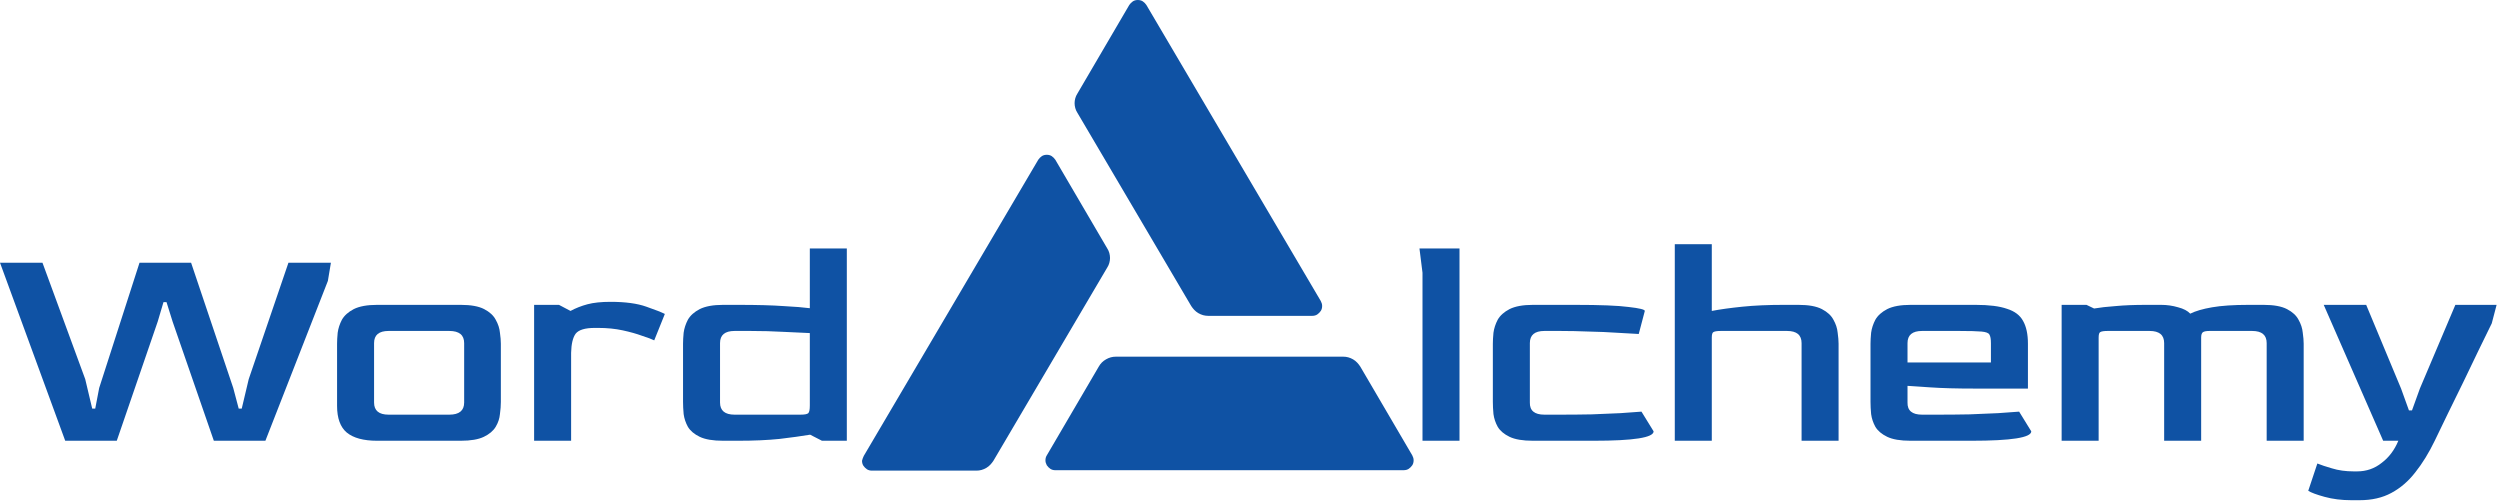 <svg width="702" height="141" viewBox="0 0 702 141" fill="none" xmlns="http://www.w3.org/2000/svg">
<path d="M660.251 140.456C657.526 140.456 655.028 140.144 652.756 139.519C650.485 138.895 648.952 138.327 648.157 137.816L650.712 130.15C651.678 130.548 653.04 131.002 654.8 131.513C656.617 132.081 658.662 132.365 660.933 132.365H661.87C664.481 132.365 666.781 131.57 668.768 129.98C670.812 128.447 672.374 126.375 673.453 123.763H669.194L652.501 85.606H664.425L674.219 109.113L676.434 115.246H677.285L679.5 109.113L689.465 85.606H701.048L699.685 90.802C698.606 93.016 697.357 95.571 695.938 98.467C694.575 101.306 693.155 104.259 691.679 107.325C690.203 110.391 688.755 113.344 687.335 116.183C685.973 119.022 684.752 121.548 683.673 123.763C682.026 127.169 680.21 130.122 678.222 132.62C676.292 135.119 674.049 137.049 671.494 138.412C668.996 139.775 666.015 140.456 662.551 140.456H660.251Z" fill="#0F52A4"/>
<path d="M578.906 123.763V85.606H585.89L588.02 86.629C589.666 86.345 591.682 86.118 594.067 85.947C596.452 85.72 599.291 85.606 602.584 85.606H606.842C608.489 85.606 610.079 85.834 611.612 86.288C613.145 86.685 614.28 87.281 615.019 88.076C616.495 87.338 618.539 86.742 621.151 86.288C623.763 85.834 627.17 85.606 631.371 85.606H635.63C638.469 85.606 640.655 86.004 642.188 86.799C643.721 87.594 644.8 88.588 645.424 89.78C646.106 90.972 646.503 92.193 646.617 93.442C646.787 94.635 646.872 95.657 646.872 96.508V123.763H636.481V96.338C636.481 94.067 635.119 92.931 632.393 92.931H620.469C619.561 92.931 618.936 93.045 618.596 93.272C618.255 93.499 618.085 94.01 618.085 94.805V123.763H607.694V96.338C607.694 94.067 606.331 92.931 603.606 92.931H591.852C590.774 92.931 590.064 93.045 589.723 93.272C589.439 93.442 589.297 93.953 589.297 94.805V123.763H578.906Z" fill="#0F52A4"/>
<path d="M536.482 123.763C533.643 123.763 531.457 123.394 529.924 122.655C528.391 121.917 527.284 120.98 526.602 119.845C525.978 118.709 525.58 117.517 525.41 116.268C525.296 115.019 525.24 113.883 525.24 112.861V96.508C525.24 95.657 525.296 94.635 525.41 93.442C525.58 92.193 525.978 90.972 526.602 89.78C527.284 88.588 528.391 87.594 529.924 86.799C531.514 86.004 533.7 85.606 536.482 85.606H554.793C558.541 85.606 561.465 85.976 563.566 86.714C565.724 87.395 567.228 88.531 568.08 90.121C568.988 91.71 569.443 93.84 569.443 96.508V109.113H554.538C549.428 109.113 545.254 109 542.018 108.773C538.838 108.546 536.709 108.404 535.63 108.347V113.031C535.573 115.302 536.936 116.438 539.718 116.438H544.062C547.128 116.438 550.109 116.41 553.005 116.353C555.957 116.239 558.655 116.126 561.096 116.012C563.538 115.842 565.497 115.7 566.973 115.586L570.38 121.122C570.38 122.883 564.787 123.763 553.601 123.763H536.482ZM535.63 101.789H559.052V96.338C559.052 95.202 558.91 94.407 558.626 93.953C558.399 93.499 557.661 93.215 556.412 93.102C555.163 92.988 553.033 92.931 550.024 92.931H539.718C536.993 92.931 535.63 94.067 535.63 96.338V101.789Z" fill="#0F52A4"/>
<path d="M470.281 123.763V68.573H480.672V87.31C483.057 86.856 485.924 86.458 489.274 86.118C492.624 85.777 496.457 85.606 500.772 85.606H505.031C507.87 85.606 510.056 86.004 511.589 86.799C513.122 87.594 514.201 88.588 514.825 89.78C515.507 90.972 515.904 92.193 516.018 93.442C516.188 94.635 516.273 95.657 516.273 96.508V123.763H505.883V96.338C505.883 94.067 504.52 92.931 501.794 92.931H483.227C482.149 92.931 481.439 93.045 481.098 93.272C480.814 93.442 480.672 93.953 480.672 94.805V123.763H470.281Z" fill="#0F52A4"/>
<path d="M430.435 123.763C427.596 123.763 425.41 123.394 423.877 122.655C422.344 121.917 421.237 120.98 420.556 119.845C419.931 118.709 419.534 117.517 419.363 116.268C419.25 115.019 419.193 113.883 419.193 112.861V96.508C419.193 95.657 419.25 94.635 419.363 93.442C419.534 92.193 419.931 90.972 420.556 89.78C421.237 88.588 422.344 87.594 423.877 86.799C425.467 86.004 427.653 85.606 430.435 85.606H442.274C449.371 85.606 454.396 85.805 457.349 86.203C460.358 86.543 461.863 86.912 461.863 87.31L460.16 93.783C458.57 93.669 456.554 93.556 454.113 93.442C451.671 93.272 449.031 93.158 446.192 93.102C443.41 92.988 440.684 92.931 438.015 92.931H433.672C430.946 92.931 429.584 94.067 429.584 96.338V113.031C429.527 115.302 430.89 116.438 433.672 116.438H438.015C441.082 116.438 444.062 116.41 446.958 116.353C449.911 116.239 452.608 116.126 455.049 116.012C457.491 115.842 459.45 115.7 460.926 115.586L464.333 121.122C464.333 122.883 458.74 123.763 447.554 123.763H430.435Z" fill="#0F52A4"/>
<path d="M399.437 123.763V76.579L398.585 69.765H409.828V123.763H399.437Z" fill="#0F52A4"/>
<path d="M203.038 123.763C200.199 123.763 198.013 123.394 196.48 122.655C194.947 121.917 193.84 120.98 193.158 119.845C192.534 118.709 192.136 117.517 191.966 116.268C191.852 115.019 191.796 113.883 191.796 112.861V96.508C191.796 95.657 191.852 94.635 191.966 93.442C192.136 92.193 192.534 90.972 193.158 89.78C193.84 88.588 194.947 87.594 196.48 86.799C198.07 86.004 200.256 85.606 203.038 85.606H207.382C212.606 85.606 216.807 85.72 219.987 85.947C223.223 86.118 225.693 86.316 227.397 86.543V69.765H237.787V123.763H230.804L227.482 122.059C225.097 122.457 222.23 122.854 218.88 123.252C215.53 123.592 211.669 123.763 207.297 123.763H203.038ZM206.275 116.438H224.756C225.949 116.438 226.687 116.296 226.971 116.012C227.255 115.728 227.397 115.019 227.397 113.883V93.527C225.466 93.414 223.025 93.3 220.072 93.187C217.12 93.016 213.968 92.931 210.618 92.931H206.275C203.549 92.931 202.186 94.067 202.186 96.338V113.031C202.186 115.302 203.549 116.438 206.275 116.438Z" fill="#0F52A4"/>
<path d="M149.979 123.763V85.606H156.963L160.199 87.31C161.676 86.515 163.266 85.89 164.969 85.436C166.672 84.982 168.83 84.755 171.442 84.755C175.587 84.755 178.937 85.209 181.492 86.118C184.104 87.026 185.836 87.707 186.687 88.162L183.706 95.571C183.025 95.231 181.889 94.805 180.3 94.294C178.766 93.726 176.95 93.215 174.849 92.761C172.748 92.306 170.448 92.079 167.95 92.079H167.013C164.288 92.079 162.499 92.619 161.647 93.698C160.852 94.776 160.427 96.565 160.37 99.063V123.763H149.979Z" fill="#0F52A4"/>
<path d="M105.891 123.763C102.087 123.763 99.248 122.996 97.374 121.463C95.557 119.93 94.649 117.432 94.649 113.968V96.508C94.649 95.657 94.706 94.635 94.819 93.442C94.989 92.193 95.387 90.972 96.011 89.78C96.693 88.588 97.8 87.594 99.333 86.799C100.923 86.004 103.109 85.606 105.891 85.606H129.398C132.237 85.606 134.423 86.004 135.956 86.799C137.489 87.594 138.568 88.588 139.193 89.78C139.874 90.972 140.271 92.193 140.385 93.442C140.555 94.635 140.64 95.657 140.64 96.508V112.861C140.64 113.883 140.555 115.019 140.385 116.268C140.271 117.517 139.874 118.709 139.193 119.845C138.511 120.98 137.404 121.917 135.871 122.655C134.338 123.394 132.18 123.763 129.398 123.763H105.891ZM109.128 116.438H126.162C128.944 116.438 130.335 115.302 130.335 113.031V96.338C130.335 94.067 128.944 92.931 126.162 92.931H109.128C106.402 92.931 105.039 94.067 105.039 96.338V113.031C105.039 115.302 106.402 116.438 109.128 116.438Z" fill="#0F52A4"/>
<path d="M18.312 123.763L0 73.768H11.924L23.933 106.473L25.892 114.735H26.743L27.851 108.943L39.178 73.768H53.657L65.496 108.943L67.029 114.735H67.88L69.839 106.473L80.997 73.768H92.921L92.069 78.878L74.524 123.763H60.045L48.462 90.291L46.758 84.84H45.907L44.288 90.291L32.791 123.763H18.312Z" fill="#0F52A4"/>
<path d="M370.879 84.533L321.894 1.386C321.642 1.008 321.264 0.63 320.887 0.378C320.509 0.126 320.005 0 319.502 0C318.998 0 318.494 0.126 318.116 0.378C317.739 0.63 317.361 1.008 317.109 1.386L302.502 26.33C301.998 27.086 301.746 28.094 301.746 28.976C301.746 29.857 301.998 30.865 302.502 31.621L334.487 85.919C334.99 86.675 335.62 87.431 336.501 87.934C337.383 88.438 338.264 88.69 339.272 88.69H368.486C368.99 88.69 369.494 88.564 369.872 88.312C370.249 88.06 370.627 87.683 370.879 87.305C371.131 86.927 371.257 86.423 371.257 85.919C371.257 85.415 371.131 85.037 370.879 84.533Z" fill="#0F52A4"/>
<path d="M242.561 127.996L291.546 44.849C291.798 44.471 292.176 44.093 292.553 43.841C292.931 43.589 293.435 43.463 293.939 43.463C294.442 43.463 294.946 43.589 295.324 43.841C295.701 44.093 296.079 44.471 296.331 44.849L310.938 69.793C311.442 70.549 311.694 71.557 311.694 72.439C311.694 73.321 311.442 74.329 310.938 75.085L278.953 129.382C278.45 130.138 277.82 130.894 276.939 131.398C276.057 131.902 275.176 132.154 274.168 132.154H244.828C244.324 132.154 243.82 132.028 243.443 131.776C243.065 131.524 242.687 131.146 242.435 130.768C242.183 130.39 242.057 129.886 242.057 129.382C242.183 128.878 242.309 128.5 242.561 127.996Z" fill="#0F52A4"/>
<path d="M296.205 132.028H394.175C394.679 132.028 395.182 131.902 395.56 131.65C395.938 131.398 396.316 131.02 396.568 130.642C396.819 130.264 396.945 129.76 396.945 129.256C396.945 128.752 396.819 128.374 396.568 127.87L381.96 102.926C381.457 102.17 380.827 101.414 379.945 100.91C379.064 100.406 378.183 100.154 377.175 100.154H313.331C312.324 100.154 311.442 100.406 310.561 100.91C309.679 101.414 309.05 102.044 308.546 102.926L293.939 127.87C293.687 128.248 293.561 128.752 293.561 129.256C293.561 129.76 293.687 130.138 293.939 130.642C294.19 131.02 294.568 131.398 294.946 131.65C295.324 131.902 295.827 132.028 296.205 132.028Z" fill="#0F52A4"/>
</svg>
